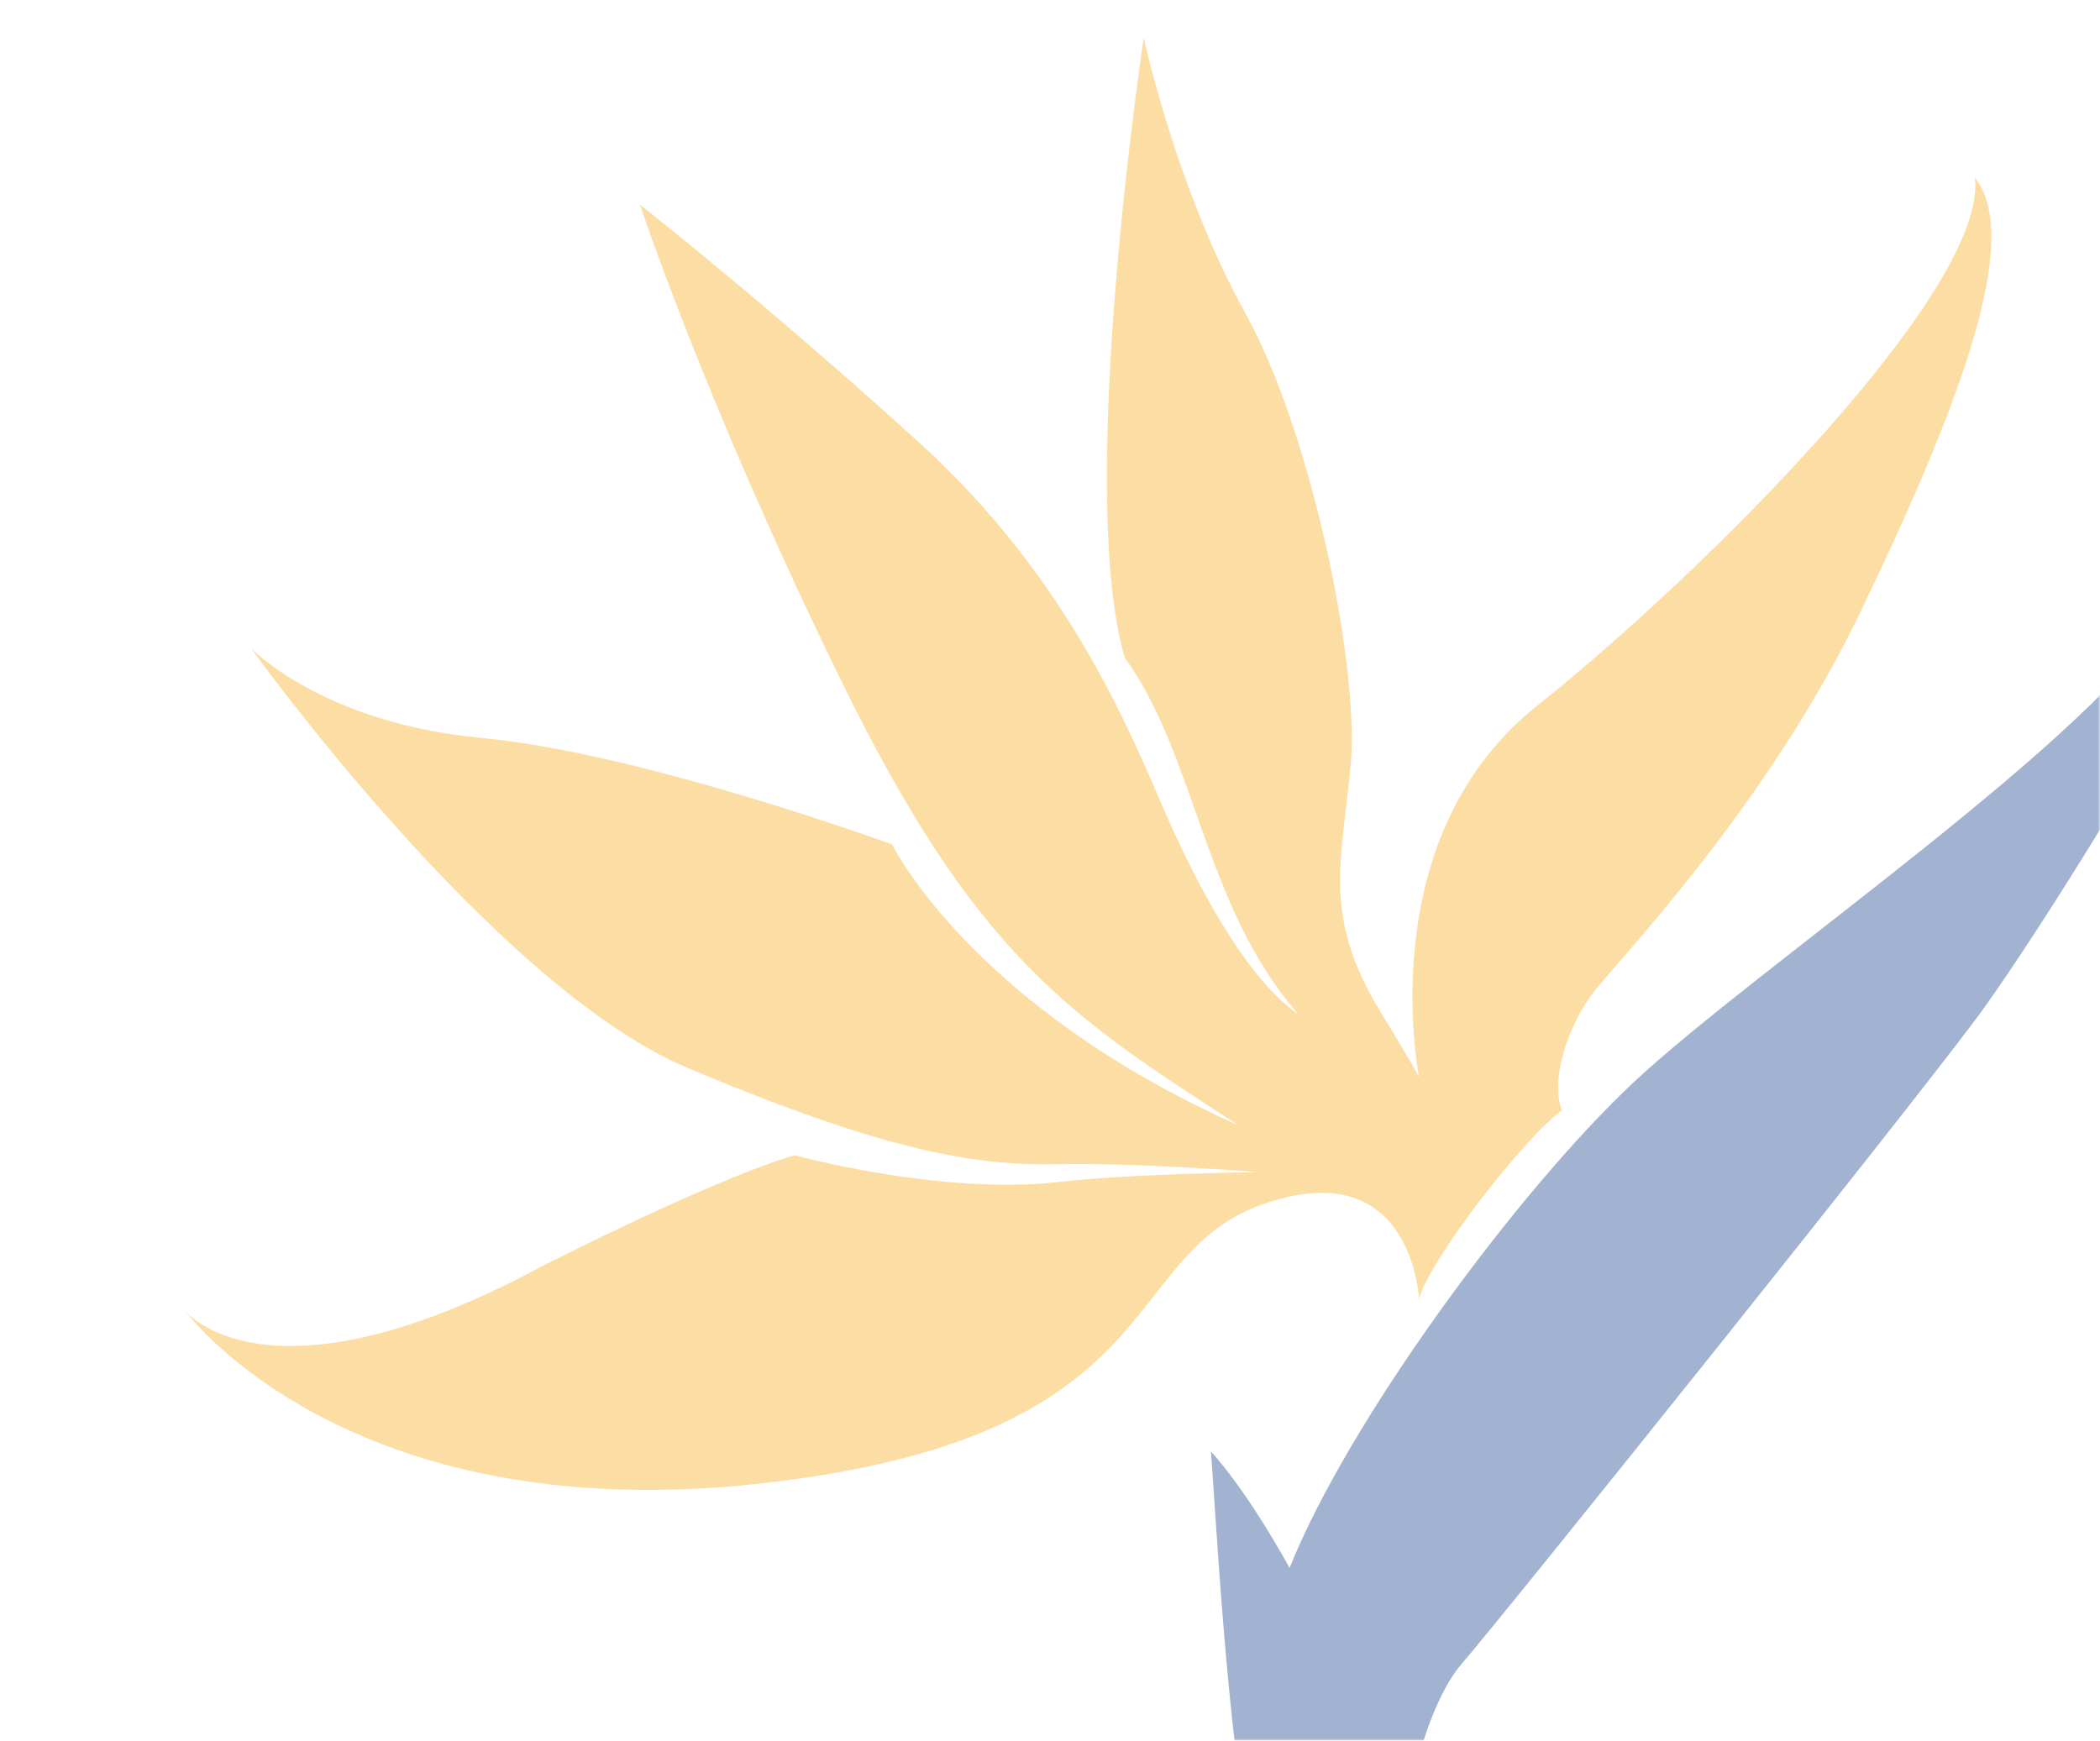 <svg xmlns:xlink="http://www.w3.org/1999/xlink" xmlns="http://www.w3.org/2000/svg" width="468" height="388" viewBox="0 0 468 388" fill="none">
<g opacity="0.4">
<mask id="mask0_160_107" style="mask-type:alpha" maskUnits="userSpaceOnUse" x="0" y="0" width="468" height="388">
<rect width="468" height="388" fill="#16428B"/>
</mask>
<g mask="url(#mask0_160_107)">
<path d="M316.23 289.496C316.23 289.496 314.804 256.793 281.624 268.359C248.445 279.924 261.813 320.432 169.286 330.687C76.73 340.942 41.242 292.145 41.242 292.145C41.242 292.145 59.542 315.475 121.569 281.833C163.756 260.696 177.153 257.505 177.153 257.505C177.153 257.505 209.621 266.45 235.988 263.459C252.863 261.55 280.712 261.266 280.712 261.266C280.712 261.266 253.661 259.129 235.19 259.499C216.718 259.841 196.451 256.252 153.209 238.021C109.939 219.789 55.864 144.386 55.864 144.386C55.864 144.386 71.628 161.136 107.402 164.497C143.175 167.858 198.817 188.226 198.817 188.226C198.817 188.226 216.376 224.262 276.094 250.868C238.069 226.313 217.374 213.038 187.13 151.051C156.886 89.093 142.634 45.623 142.634 45.623C142.634 45.623 170.227 67.216 204.832 98.636C239.408 130.057 252.549 165.01 260.388 182.728C268.227 200.447 279.03 219.191 289.321 226.028C268.284 202.042 266.517 168.371 250.668 146.636C239.665 108.977 254.887 8.448 254.887 8.448C254.887 8.448 262.298 42.376 277.349 69.438C292.371 96.5 302.804 148.174 301.065 169.682C299.298 191.217 294.252 203.524 307.593 225.43C320.961 247.307 316.486 241.411 316.486 241.411C316.486 241.411 304.799 187.4 342.54 157.318C380.28 127.237 443.134 64.225 440.112 39.612C451.144 53.286 435.837 92.227 414.657 136.324C393.478 180.421 359.928 214.633 354.711 221.726C349.495 228.791 345.39 240.584 348.07 247.478C339.689 253.631 318.795 280.437 316.23 289.496Z" fill="#F7AD1C"/>
<path d="M278.886 412.182C273.563 388.871 270.745 334.126 269.862 323.525C276.78 331.276 283.242 342.02 287.398 349.487C300.464 316.742 338.24 265.417 364.117 241.194C391.132 215.888 469.132 163.024 483.252 136.15C492.19 119.137 493.87 107.965 493.87 107.965C493.87 107.965 499.677 118.424 491.109 142.049C484.704 159.661 454.415 207.538 442.202 224.608C429.99 241.678 336.191 358.748 325.686 370.946C310.513 388.614 304.165 455.072 306.983 489.896C307.012 489.953 288.736 455.214 278.886 412.182Z" fill="#16428B"/>
</g>
</g>
</svg>